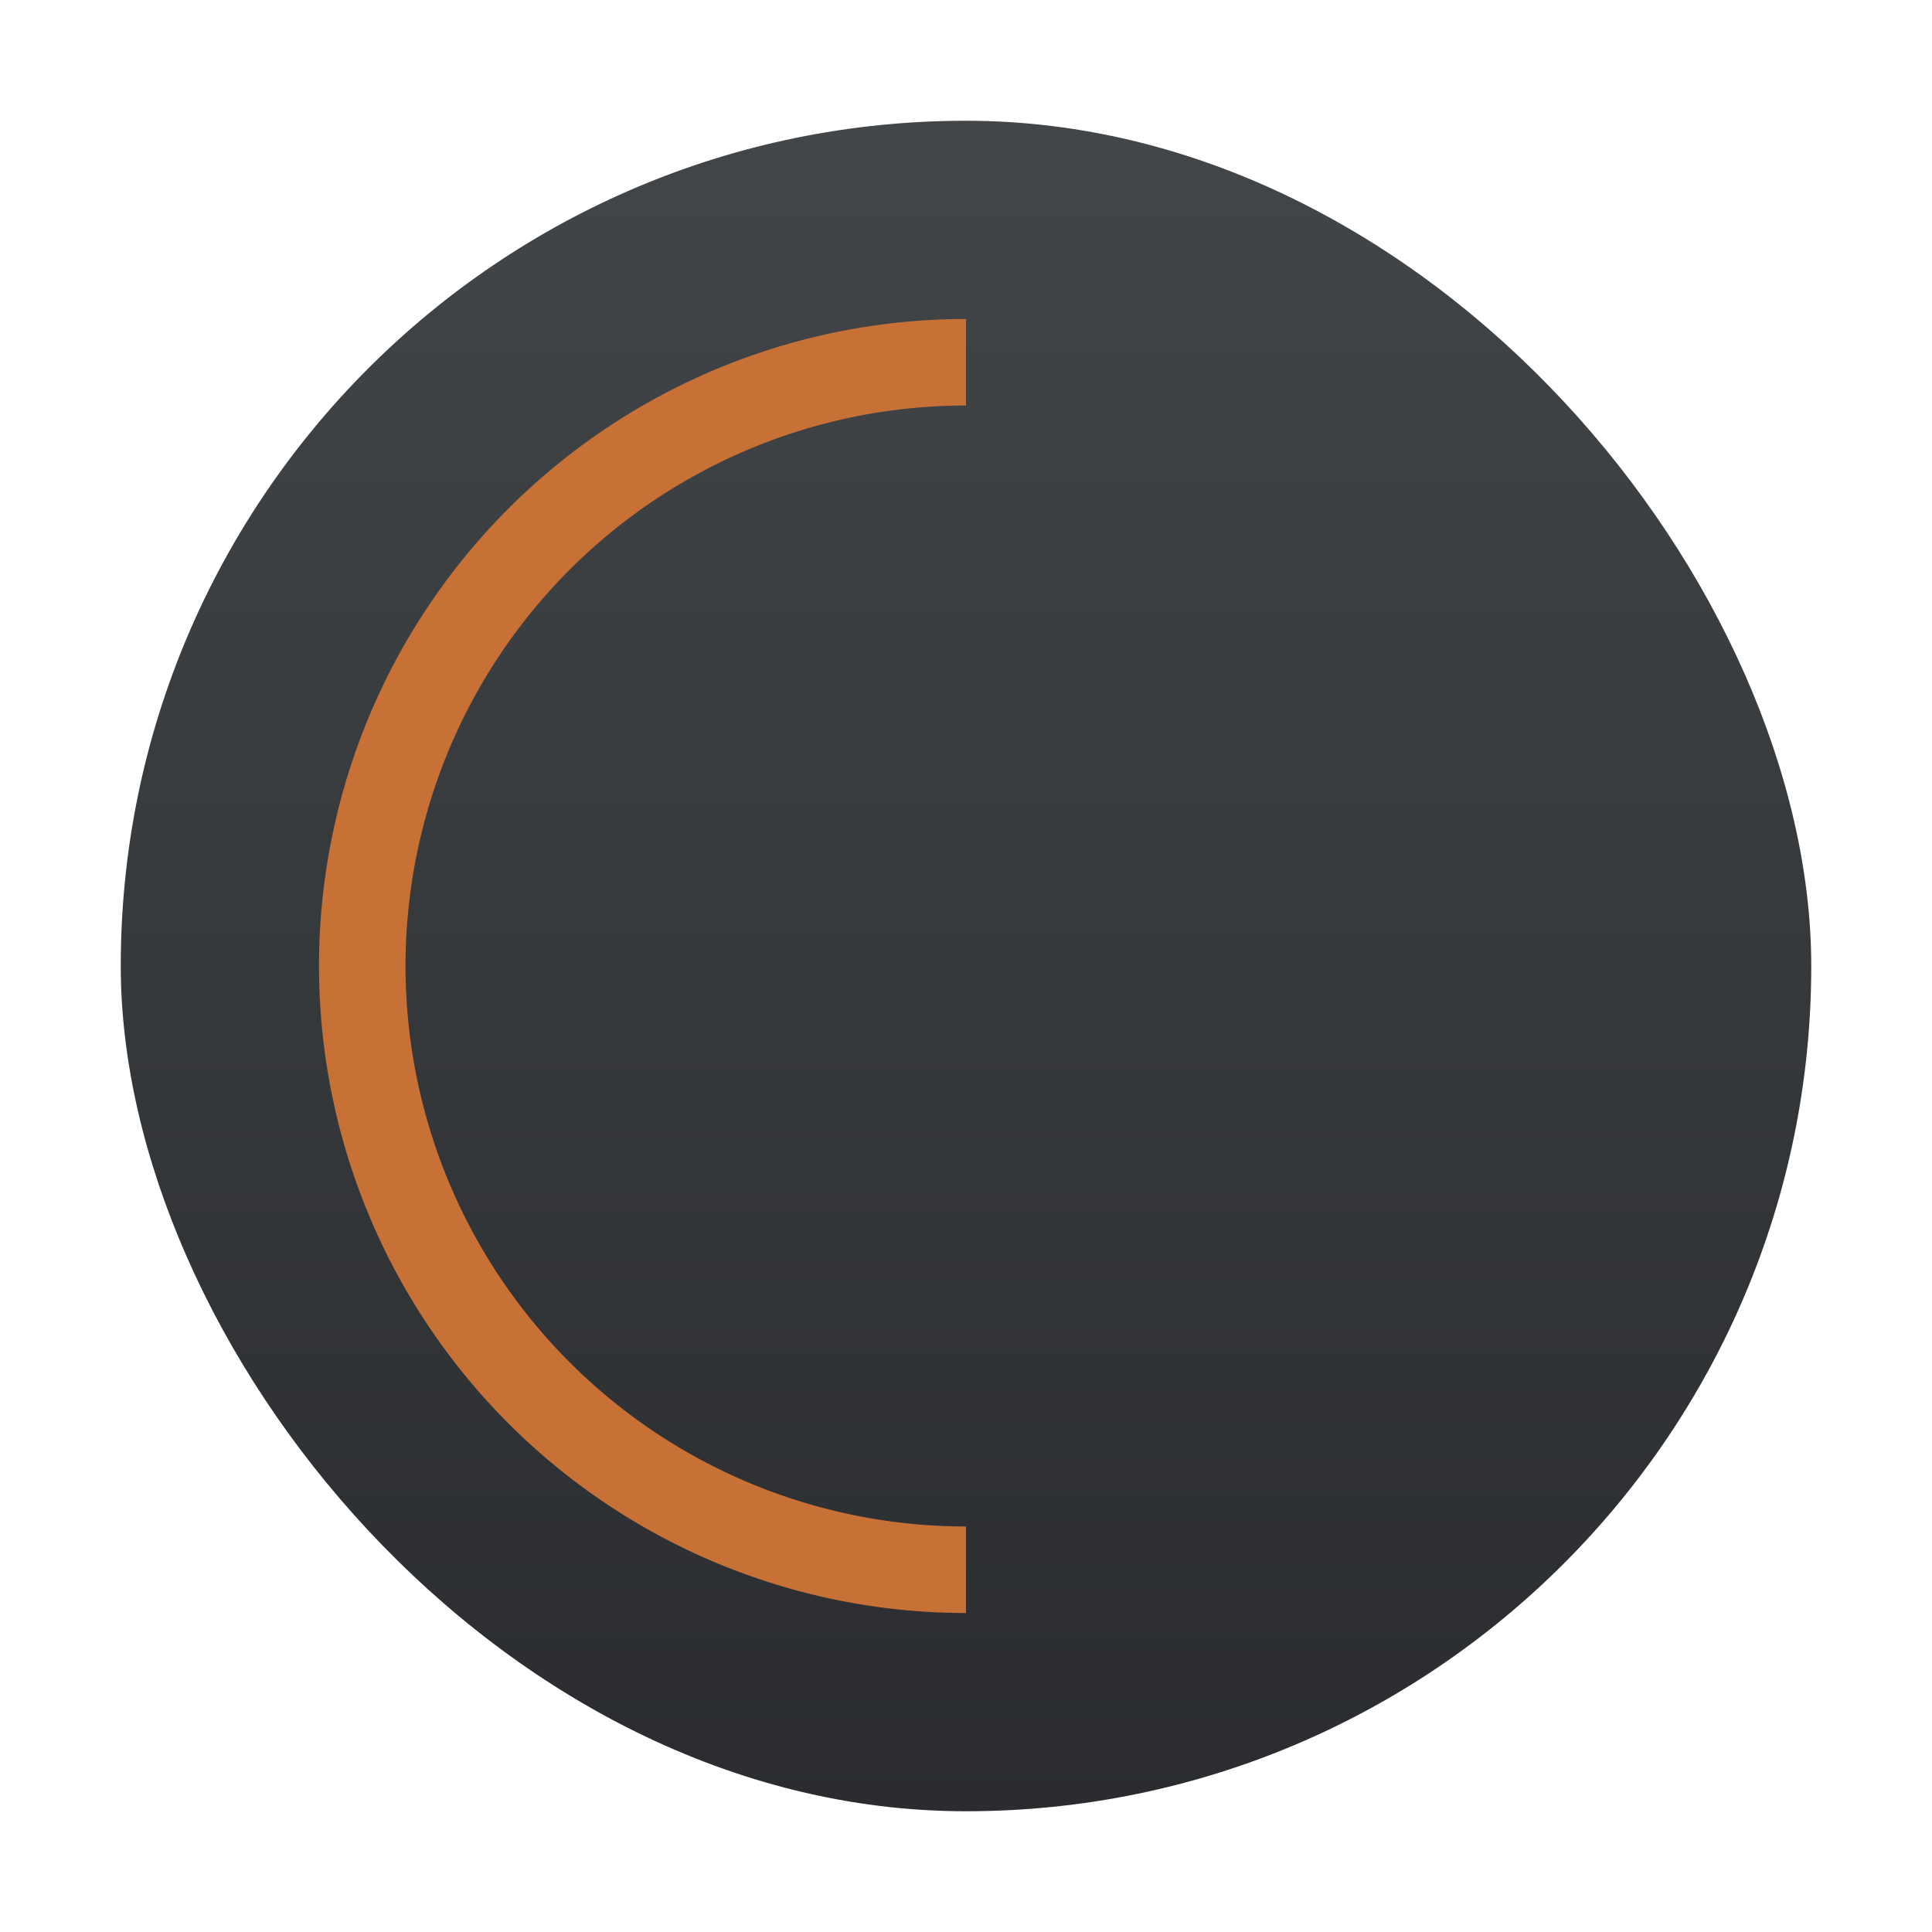 <?xml version="1.0" encoding="UTF-8" standalone="no"?>
<svg
   xmlns:dc="http://purl.org/dc/elements/1.1/"
   xmlns:cc="http://creativecommons.org/ns#"
   xmlns:rdf="http://www.w3.org/1999/02/22-rdf-syntax-ns#"
   xmlns:svg="http://www.w3.org/2000/svg"
   xmlns="http://www.w3.org/2000/svg"
   xmlns:xlink="http://www.w3.org/1999/xlink"
   xmlns:sodipodi="http://sodipodi.sourceforge.net/DTD/sodipodi-0.dtd"
   xmlns:inkscape="http://www.inkscape.org/namespaces/inkscape"
   width="32"
   version="1.1"
   height="32"
   id="svg20"
   sodipodi:docname="icon6.svg"
   inkscape:version="1.0.2 (e86c870879, 2021-01-15)">
  <sodipodi:namedview
     pagecolor="#ffffff"
     bordercolor="#666666"
     borderopacity="1"
     objecttolerance="10"
     gridtolerance="10"
     guidetolerance="10"
     inkscape:pageopacity="0"
     inkscape:pageshadow="2"
     inkscape:window-width="1849"
     inkscape:window-height="1185"
     id="namedview22"
     showgrid="false"
     inkscape:zoom="16.75"
     inkscape:cx="6.0597015"
     inkscape:cy="15.731343"
     inkscape:window-x="0"
     inkscape:window-y="0"
     inkscape:window-maximized="1"
     inkscape:current-layer="layer1" />
  <defs
     id="defs5455">
    <linearGradient
       inkscape:collect="always"
       id="linearGradient4159">
      <stop
         style="stop-color:#2a2c2f"
         id="stop4161" />
      <stop
         offset="1"
         style="stop-color:#424649"
         id="stop4163" />
    </linearGradient>
    <linearGradient
       inkscape:collect="always"
       xlink:href="#linearGradient4159"
       id="linearGradient4274"
       y1="545.798"
       y2="517.798"
       x2="0"
       gradientUnits="userSpaceOnUse" />
  </defs>
  <g
     inkscape:label="Capa 1"
     inkscape:groupmode="layer"
     id="layer1"
     transform="matrix(1 0 0 1 -384.571 -515.798)">
    <rect
       width="28"
       x="386.571"
       y="517.798"
       rx="14"
       height="28"
       style="fill:url(#linearGradient4274)"
       id="rect4179" />
    <path
       style="fill:none;fill-opacity:1;fill-rule:evenodd;stroke:#c87137;stroke-width:1.433;stroke-linejoin:round;stroke-miterlimit:4;stroke-dasharray:none;stroke-opacity:1"
       id="path24"
       sodipodi:type="arc"
       sodipodi:cx="400.57144"
       sodipodi:cy="531.79797"
       sodipodi:rx="10"
       sodipodi:ry="10"
       sodipodi:start="1.5707963"
       sodipodi:end="4.712389"
       sodipodi:arc-type="arc"
       d="m 400.571,541.798 a 10,10 0 0 1 -8.66,-5 10,10 0 0 1 0,-10 10,10 0 0 1 8.66,-5"
       sodipodi:open="true" />
  </g>
</svg>
